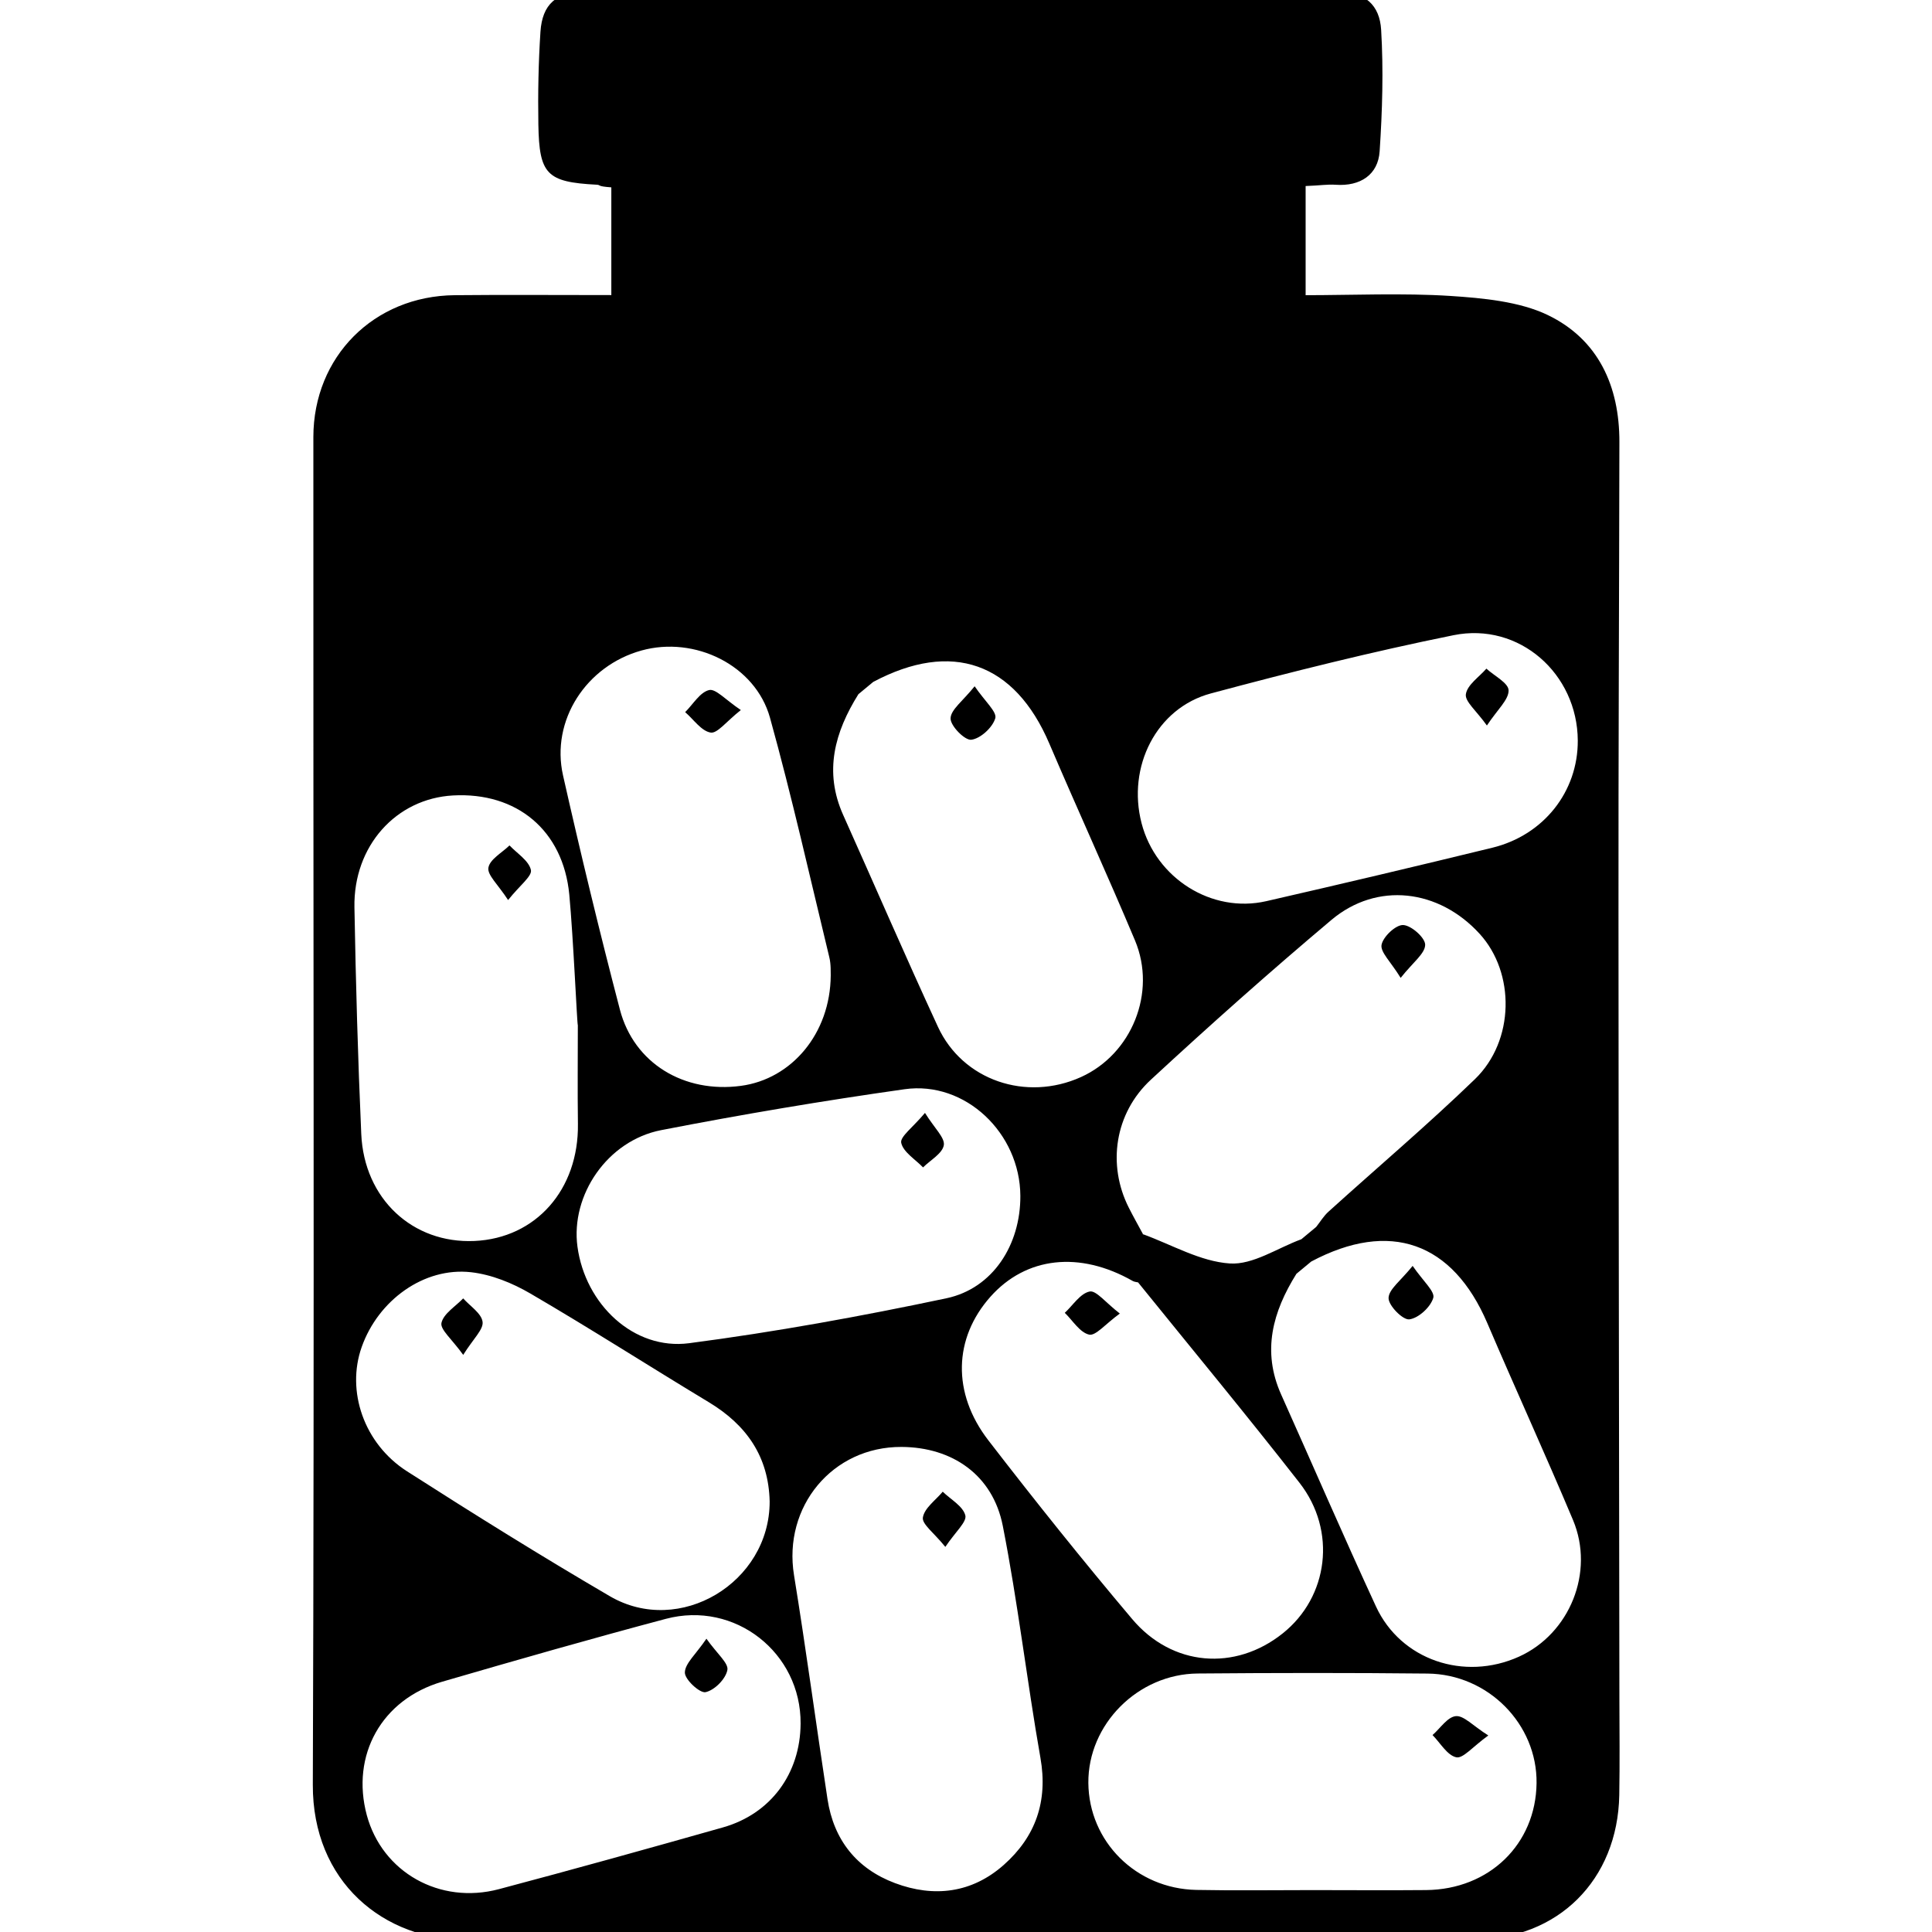 <?xml version="1.0" encoding="utf-8"?>
<!-- Generator: Adobe Illustrator 16.0.4, SVG Export Plug-In . SVG Version: 6.00 Build 0)  -->
<!DOCTYPE svg PUBLIC "-//W3C//DTD SVG 1.1//EN" "http://www.w3.org/Graphics/SVG/1.1/DTD/svg11.dtd">
<svg version="1.1" id="Layer_2941" xmlns="http://www.w3.org/2000/svg" xmlns:xlink="http://www.w3.org/1999/xlink" x="0px" y="0px"
	 width="128px" height="128px" viewBox="0 0 128 128" enable-background="new 0 0 128 128" xml:space="preserve">
<g>
	<path d="M45.374,110.815c0,0.465,0.993,1.377,1.371,1.295c0.593-0.126,1.33-0.869,1.445-1.464c0.092-0.455-0.682-1.079-1.387-2.077
		C46.095,109.612,45.377,110.213,45.374,110.815z"/>
	<path d="M35.174,57.638c-0.136-0.617-0.912-1.093-1.419-1.627c-0.497,0.486-1.302,0.919-1.397,1.475
		c-0.084,0.484,0.633,1.108,1.304,2.144C34.437,58.657,35.266,58.045,35.174,57.638z"/>
	<path d="M31.972,87.575c-0.073-0.565-0.828-1.039-1.285-1.553c-0.511,0.535-1.301,1.007-1.439,1.623
		c-0.095,0.439,0.688,1.072,1.441,2.119C31.361,88.688,32.04,88.081,31.972,87.575z"/>
	<path d="M47.081,48.535c0.444,0.075,1.04-0.736,2.001-1.492c-1.013-0.679-1.668-1.432-2.103-1.325
		c-0.61,0.149-1.063,0.945-1.586,1.463C45.953,47.663,46.46,48.43,47.081,48.535z"/>
	<path d="M94.421,62.598c0.011-0.462-0.919-1.291-1.458-1.312c-0.486-0.021-1.326,0.766-1.431,1.307
		c-0.093,0.486,0.609,1.122,1.265,2.194C93.621,63.747,94.41,63.182,94.421,62.598z"/>
	<path d="M99.948,45.737c-0.007-0.487-0.946-0.958-1.471-1.438c-0.486,0.56-1.265,1.071-1.359,1.691
		c-0.078,0.484,0.698,1.098,1.393,2.077C99.218,46.997,99.961,46.36,99.948,45.737z"/>
	<path d="M72.157,88.422c0.434,0.098,1.068-0.694,2.034-1.396c-0.949-0.732-1.566-1.548-1.998-1.46
		c-0.621,0.125-1.107,0.91-1.649,1.412C71.072,87.491,71.54,88.28,72.157,88.422z"/>
	<path d="M59.708,75.716c0.135,0.617,0.933,1.092,1.446,1.628c0.488-0.485,1.28-0.919,1.376-1.47
		c0.084-0.492-0.607-1.112-1.248-2.141C60.484,74.69,59.619,75.308,59.708,75.716z"/>
	<path d="M64.351,49.01c0.612-0.076,1.413-0.815,1.589-1.425c0.12-0.422-0.678-1.109-1.368-2.118
		c-0.781,0.978-1.583,1.548-1.594,2.131C62.969,48.094,63.922,49.062,64.351,49.01z"/>
	<path d="M91.996,85.999c-0.009,0.496,0.944,1.465,1.373,1.412c0.612-0.076,1.413-0.814,1.59-1.426
		c0.12-0.422-0.678-1.109-1.368-2.117C92.81,84.846,92.007,85.416,91.996,85.999z"/>
	<path d="M62.458,98.829c-0.469,0.563-1.215,1.084-1.315,1.709c-0.071,0.438,0.737,1.018,1.488,1.947c0.671-1,1.438-1.66,1.324-2.09
		C63.795,99.784,62.989,99.343,62.458,98.829z"/>
	<path d="M107.289,112.569c-0.019-17.354-0.056-34.703-0.06-52.055c-0.009-10.412,0.044-20.824,0.06-31.235
		c0.007-3.699-1.396-6.794-4.746-8.407c-1.869-0.901-4.315-1.125-6.438-1.264c-3.115-0.203-6.604-0.051-9.604-0.051
		c0-2.578,0-4.854,0-7.232c1-0.036,1.433-0.123,1.993-0.084c1.633,0.114,2.81-0.666,2.911-2.217
		c0.178-2.676,0.259-5.378,0.099-8.053c-0.098-1.614-1.037-2.534-2.945-2.527c-16.582,0.06-33.153,0.059-49.734,0
		c-1.979-0.007-2.896,0.851-3.018,2.65c-0.134,2.046-0.173,4.105-0.139,6.158c0.058,3.293,0.545,3.812,3.857,3.985
		c0.312,0.016-0.023,0.104,0.977,0.176c0,2.317,0,4.601,0,7.137c-4,0-6.974-0.026-10.372,0.007
		c-5.354,0.048-9.366,4.069-9.369,9.405c-0.015,29.759,0.073,59.519-0.036,89.281c-0.023,6.379,4.62,10.339,10.38,10.31
		c22.172-0.114,44.347-0.038,66.522-0.052c5.592-0.004,9.551-3.946,9.654-9.572C107.317,116.812,107.295,114.69,107.289,112.569z
		 M80.225,45.941c5.32-1.426,10.673-2.764,16.073-3.857c4.357-0.883,8.212,2.553,8.234,6.978c0.017,3.376-2.253,6.271-5.665,7.103
		c-4.984,1.215-9.977,2.397-14.974,3.54c-3.616,0.825-7.314-1.52-8.26-5.162C74.659,50.806,76.61,46.909,80.225,45.941z
		 M65.613,85.919c2.363-2.66,5.914-3.055,9.435-1.05c0.105,0.06,0.237,0.065,0.354,0.095c-0.011-0.014-0.022-0.027-0.033-0.041
		l0.049,0.043c-0.005-0.001-0.011-0.002-0.016-0.002c3.574,4.42,7.199,8.797,10.694,13.275c2.485,3.188,1.917,7.566-1.116,9.98
		c-3.148,2.51-7.313,2.199-9.971-0.953c-3.265-3.867-6.432-7.826-9.523-11.834C63.055,92.28,63.185,88.655,65.613,85.919z
		 M62.704,86.014c-5.644,1.193-11.332,2.229-17.05,2.977c-3.665,0.479-6.879-2.579-7.396-6.397c-0.461-3.41,1.982-7.025,5.545-7.719
		c5.352-1.041,10.73-1.947,16.129-2.711c4.021-0.568,7.648,2.91,7.669,7.064C67.617,82.462,65.789,85.358,62.704,86.014z
		 M75.746,81.804l-0.049-0.045c0.011,0.004,0.021,0.009,0.032,0.013c-0.318-0.592-0.649-1.176-0.949-1.772
		c-1.423-2.822-0.942-6.24,1.475-8.473c3.905-3.611,7.886-7.155,11.954-10.579c3.02-2.542,7.114-2.051,9.826,0.926
		c2.355,2.583,2.322,7.073-0.32,9.626c-3.131,3.024-6.46,5.846-9.691,8.769c-0.325,0.289-0.555,0.68-0.825,1.02
		c-0.331,0.271-0.655,0.543-0.981,0.814c-1.585,0.581-3.204,1.707-4.74,1.605c-1.952-0.129-3.834-1.24-5.747-1.937
		C75.734,81.782,75.74,81.792,75.746,81.804z M56.872,45.992c0.326-0.271,0.65-0.542,0.981-0.813
		c5.206-2.768,9.372-1.29,11.668,4.087c1.863,4.36,3.84,8.672,5.677,13.044c1.446,3.454-0.222,7.53-3.578,9.047
		c-3.633,1.643-7.84,0.222-9.479-3.328c-2.149-4.651-4.182-9.356-6.277-14.032C54.571,51.115,55.303,48.503,56.872,45.992z
		 M42.501,43.097c3.524-0.978,7.54,0.966,8.512,4.452c1.456,5.249,2.648,10.573,3.931,15.872c0.121,0.491,0.084,1.022,0.094,1.208
		c-0.028,3.848-2.594,6.863-5.947,7.311c-3.769,0.506-7.091-1.49-8.021-5.052c-1.347-5.15-2.597-10.323-3.768-15.515
		C36.481,47.727,38.838,44.113,42.501,43.097z M30.012,52.701c4.221-0.232,7.297,2.303,7.705,6.567
		c0.27,2.871,0.517,8.653,0.566,8.654c0,2.181-0.024,4.362,0.006,6.543c0.058,4.343-2.783,7.571-6.858,7.753
		c-4.09,0.182-7.306-2.787-7.497-7.09c-0.223-5-0.362-10.007-0.452-15.012C23.409,56.05,26.237,52.909,30.012,52.701z
		 M23.964,89.241c1.098-3.102,4.131-5.303,7.243-4.953c1.351,0.152,2.74,0.715,3.929,1.41c3.991,2.328,7.88,4.822,11.834,7.208
		c2.494,1.507,3.953,3.601,4.022,6.568c0.009,5.377-5.968,8.979-10.59,6.278c-4.542-2.654-9.009-5.438-13.437-8.275
		C24.103,95.644,22.929,92.154,23.964,89.241z M47.895,121.071c-4.937,1.398-9.879,2.774-14.838,4.09
		c-3.93,1.042-7.732-1.127-8.754-4.895c-1.072-3.975,0.977-7.68,4.992-8.848c4.926-1.434,9.859-2.846,14.815-4.164
		c4.579-1.219,8.968,2.244,8.932,6.945C53.02,117.507,51.066,120.174,47.895,121.071z M66.499,123.558
		c-2.112,1.869-4.624,2.172-7.207,1.202c-2.534-0.952-4.056-2.858-4.468-5.563c-0.754-4.943-1.417-9.898-2.218-14.834
		c-0.74-4.541,2.54-8.522,7.121-8.5c3.376,0.017,6.049,1.866,6.71,5.226c1.003,5.093,1.595,10.262,2.495,15.376
		C69.438,119.345,68.611,121.687,66.499,123.558z M94.484,125.222c-2.509,0.023-5.011,0.003-7.517,0.002
		c-2.569-0.002-5.138,0.039-7.705-0.012c-3.998-0.08-7.121-3.205-7.156-7.088c-0.032-3.869,3.268-7.217,7.25-7.25
		c5.074-0.043,10.148-0.049,15.222,0.004c4.026,0.043,7.273,3.363,7.223,7.262C101.751,122.183,98.667,125.183,94.484,125.222z
		 M100.639,109.757c-3.633,1.643-7.841,0.222-9.479-3.328c-2.149-4.65-4.182-9.355-6.277-14.031
		c-1.293-2.882-0.561-5.493,1.008-8.005c0.326-0.271,0.65-0.542,0.981-0.813c5.206-2.768,9.372-1.289,11.669,4.087
		c1.863,4.36,3.84,8.673,5.677,13.044C105.663,104.163,103.995,108.239,100.639,109.757z"/>
	<path d="M94.909,114.952c0.518,0.524,0.971,1.343,1.572,1.473c0.449,0.098,1.088-0.699,2.123-1.445
		c-1.035-0.656-1.626-1.333-2.152-1.281C95.899,113.752,95.421,114.505,94.909,114.952z"/>
	<path d="M75.746,81.804c-0.006-0.012-0.012-0.021-0.017-0.032c-0.011-0.004-0.021-0.009-0.032-0.013L75.746,81.804z"/>
	<path d="M75.369,84.923c0.011,0.014,0.022,0.027,0.033,0.041c0.005,0,0.011,0.001,0.016,0.002L75.369,84.923z"/>
</g>
</svg>
